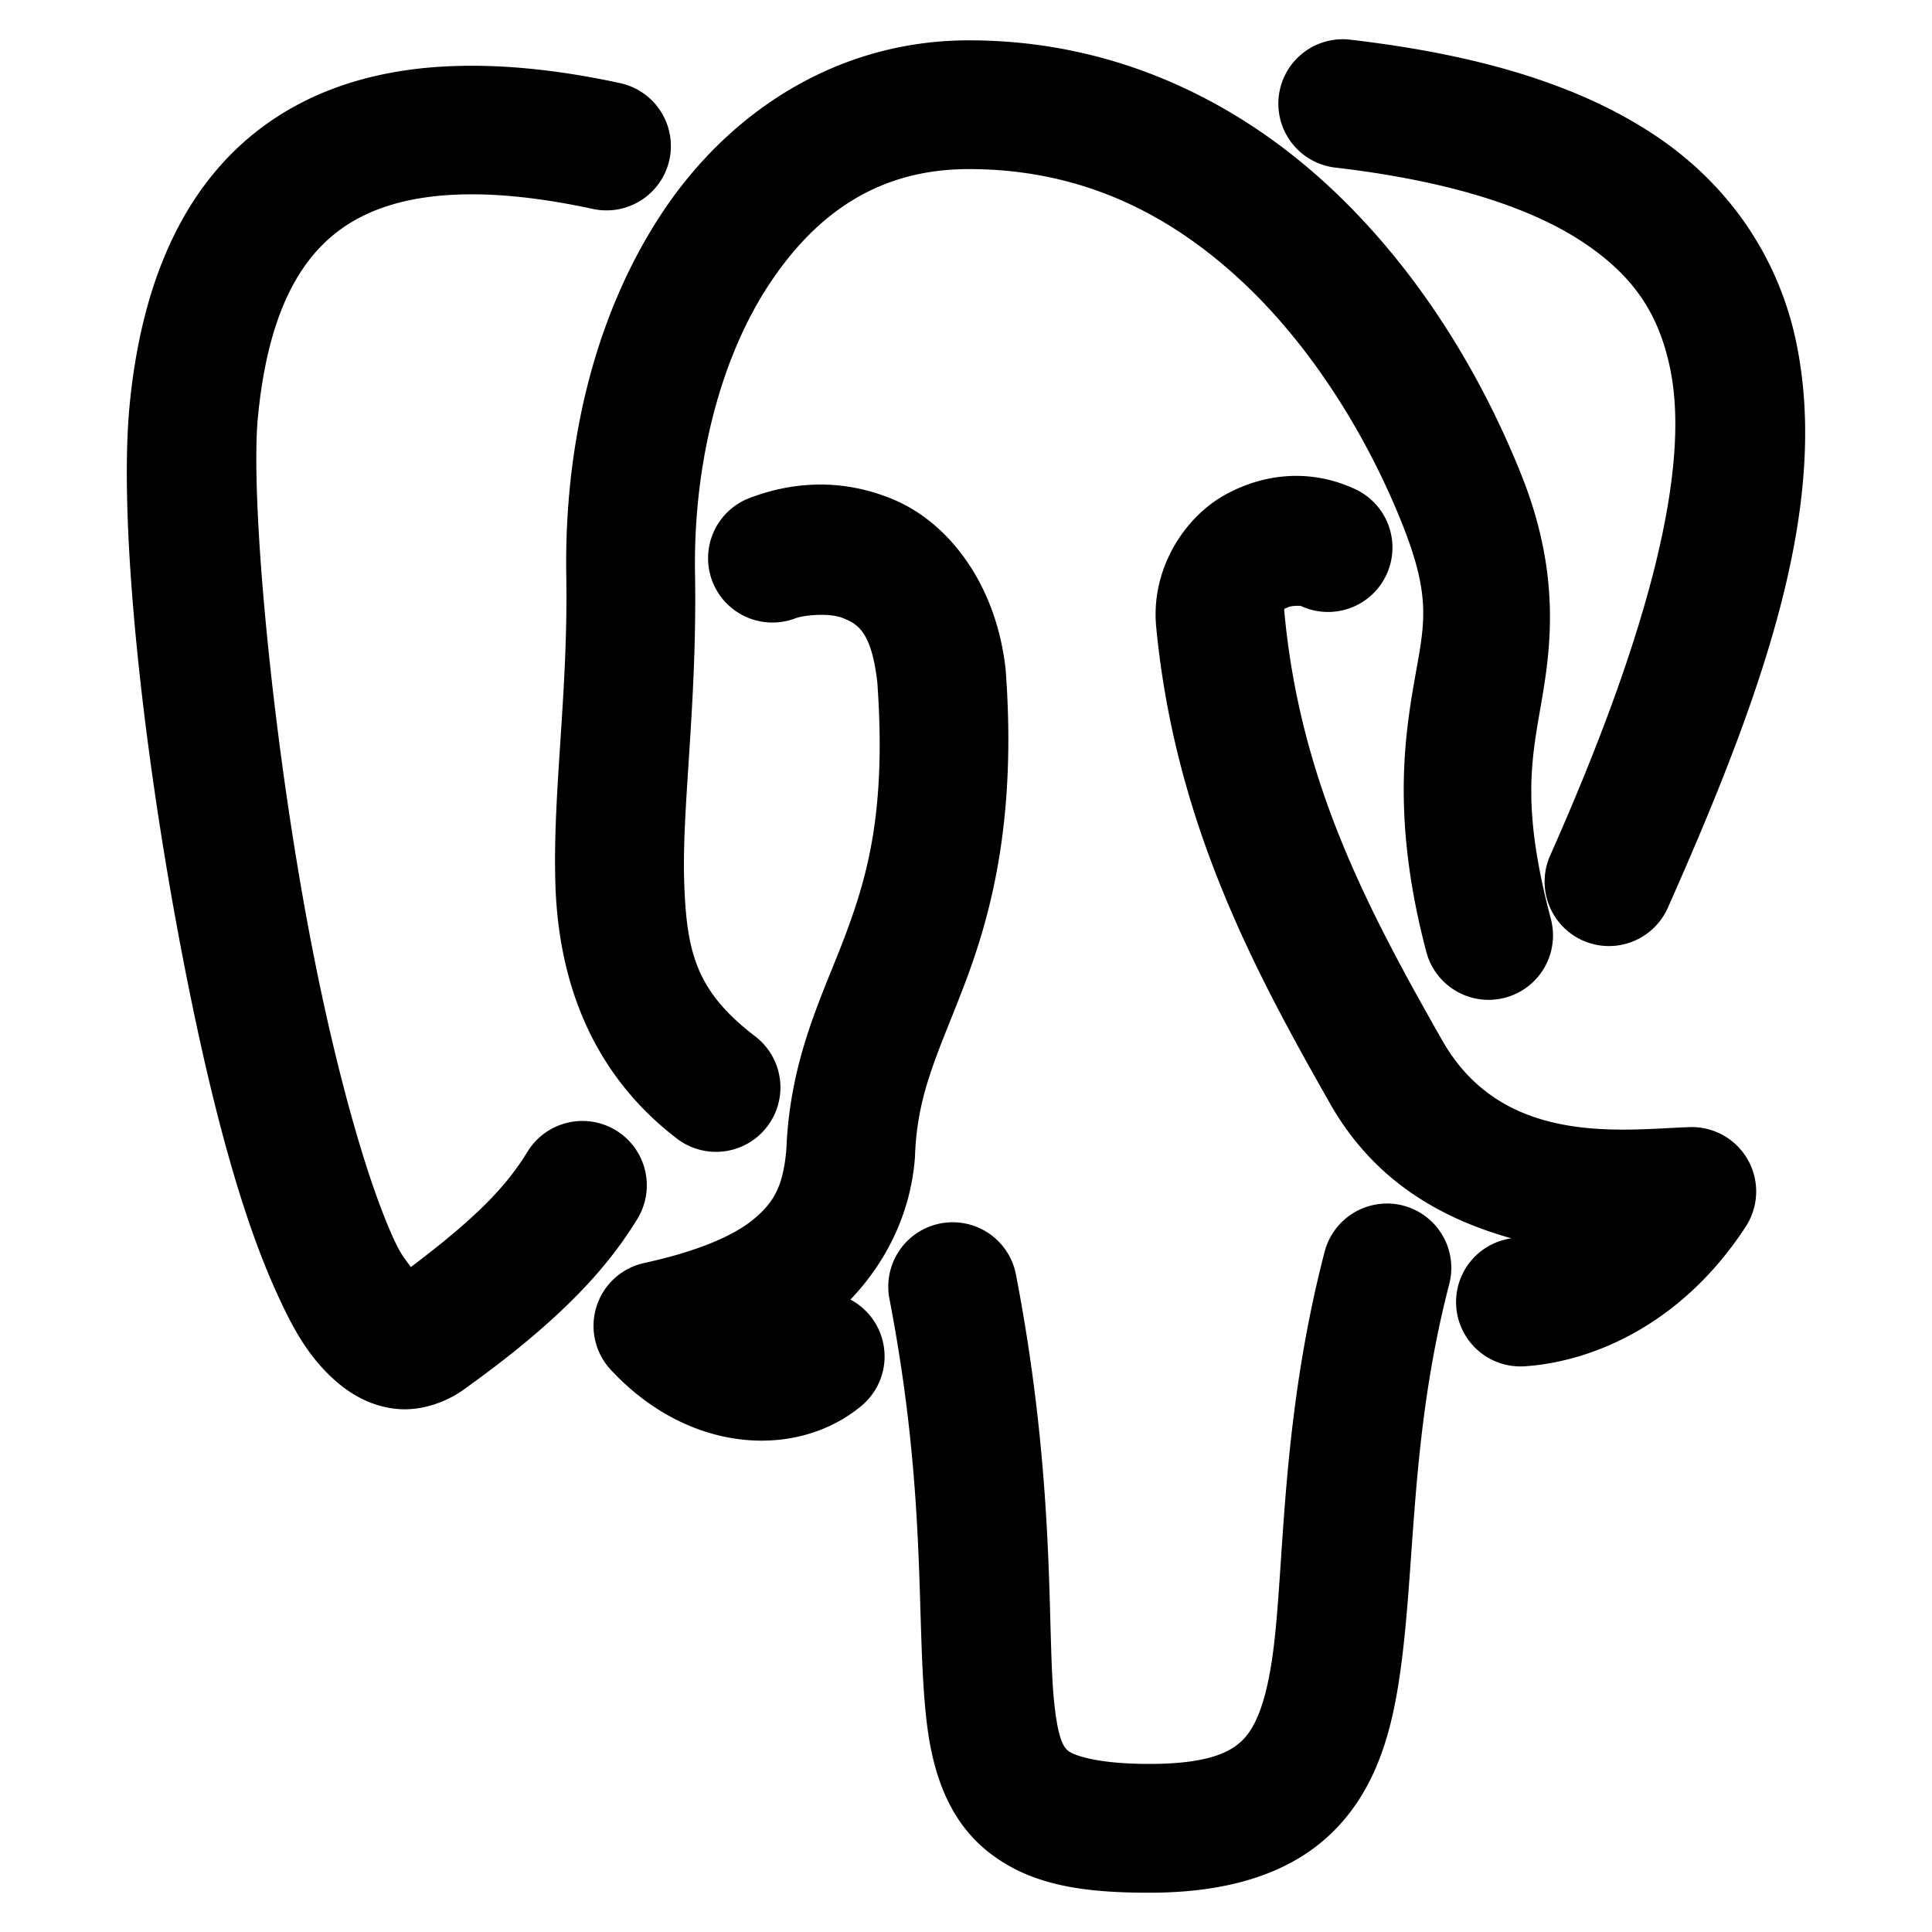 <svg xmlns="http://www.w3.org/2000/svg" width="48" height="48">
	<path d="m 33.333,0.975 a 1.6,1.6 0 0 0 -1.562,1.416 1.6,1.6 0 0 0 1.406,1.773 c 2.941,0.342 4.947,1.036 6.205,1.889 1.258,0.853 1.845,1.802 2.115,3.119 0.54,2.634 -0.694,6.928 -2.984,12.084 a 1.6,1.6 0 0 0 0.812,2.111 1.6,1.6 0 0 0 2.111,-0.812 C 43.802,17.231 45.463,12.581 44.632,8.529 44.217,6.503 43.051,4.674 41.179,3.404 39.307,2.135 36.805,1.365 33.546,0.986 a 1.6,1.6 0 0 0 -0.213,-0.012 z m -9.26,0.027 c -3.266,0 -5.949,1.769 -7.611,4.268 -1.662,2.499 -2.448,5.709 -2.393,9.029 0.049,2.928 -0.339,5.346 -0.271,7.648 0.068,2.303 0.823,4.657 3.018,6.34 a 1.6,1.6 0 0 0 2.244,-0.297 1.6,1.6 0 0 0 -0.297,-2.242 c -1.458,-1.117 -1.712,-2.062 -1.766,-3.895 -0.054,-1.833 0.325,-4.385 0.271,-7.607 -0.046,-2.765 0.65,-5.39 1.857,-7.205 1.207,-1.815 2.777,-2.84 4.947,-2.84 2.814,0 5.005,1.126 6.803,2.809 1.797,1.683 3.133,3.94 3.943,5.957 0.769,1.913 0.567,2.541 0.318,3.973 -0.248,1.432 -0.547,3.501 0.301,6.711 a 1.6,1.6 0 0 0 1.955,1.137 1.6,1.6 0 0 0 1.139,-1.955 c -0.729,-2.758 -0.488,-3.93 -0.242,-5.346 0.246,-1.415 0.492,-3.241 -0.5,-5.711 C 36.84,9.409 35.314,6.78 33.064,4.674 30.814,2.567 27.77,1.002 24.074,1.002 Z M 11.558,1.635 c -0.392,0.005 -0.771,0.027 -1.139,0.068 C 8.949,1.868 7.674,2.325 6.609,3.09 4.478,4.62 3.502,7.169 3.222,10.051 c -0.305,3.136 0.402,9.346 1.545,14.869 0.571,2.762 1.244,5.278 2.072,7.123 0.414,0.922 0.822,1.696 1.562,2.32 0.37,0.312 0.88,0.599 1.504,0.645 0.62,0.045 1.246,-0.199 1.68,-0.531 2.577,-1.846 3.611,-3.157 4.246,-4.186 a 1.6,1.6 0 0 0 -0.521,-2.203 1.6,1.6 0 0 0 -2.201,0.521 c -0.47,0.762 -1.109,1.522 -2.902,2.871 C 10.066,31.281 9.96,31.18 9.759,30.732 9.123,29.315 8.448,26.911 7.902,24.272 6.81,18.993 6.202,12.476 6.408,10.361 6.638,7.992 7.335,6.507 8.476,5.688 9.616,4.869 11.523,4.499 14.73,5.191 A 1.6,1.6 0 0 0 16.632,3.965 1.6,1.6 0 0 0 15.406,2.065 C 14.018,1.765 12.733,1.62 11.558,1.635 Z M 32.023,11.828 c -0.551,0.029 -1.092,0.191 -1.592,0.469 -0.999,0.555 -1.807,1.803 -1.713,3.184 a 1.6,1.6 0 0 0 0.002,0.039 c 0.451,4.82 2.372,8.461 4.266,11.793 1.126,2.06 2.882,2.98 4.564,3.453 a 1.6,1.6 0 0 0 -1.371,1.691 1.6,1.6 0 0 0 1.705,1.488 c 1.709,-0.116 3.919,-1.059 5.488,-3.469 a 1.6,1.6 0 0 0 -1.395,-2.473 c -1.684,0.057 -4.692,0.509 -6.186,-2.229 a 1.6,1.6 0 0 0 -0.014,-0.023 c -1.857,-3.267 -3.471,-6.373 -3.863,-10.502 -0.013,-0.165 -0.023,-0.104 0.068,-0.154 0.098,-0.055 0.329,-0.044 0.336,-0.041 a 1.6,1.6 0 0 0 2.127,-0.773 1.6,1.6 0 0 0 -0.773,-2.127 C 33.134,11.903 32.574,11.799 32.023,11.828 Z M 20.253,12.041 c -0.607,0.016 -1.161,0.152 -1.635,0.334 a 1.6,1.6 0 0 0 -0.92,2.066 1.6,1.6 0 0 0 2.066,0.92 c 0.201,-0.077 0.845,-0.146 1.197,0.002 0.349,0.147 0.691,0.329 0.836,1.594 0.224,3.149 -0.232,4.775 -0.795,6.277 -0.566,1.509 -1.384,3.051 -1.467,5.369 l 0.004,-0.072 c -0.077,0.947 -0.318,1.348 -0.818,1.762 -0.5,0.414 -1.402,0.8 -2.717,1.086 a 1.6,1.6 0 0 0 -0.832,2.65 c 1.949,2.102 4.636,2.223 6.227,0.902 a 1.6,1.6 0 0 0 0.209,-2.254 1.6,1.6 0 0 0 -0.479,-0.389 c 0.872,-0.915 1.486,-2.106 1.6,-3.5 a 1.6,1.6 0 0 0 0.004,-0.072 c 0.058,-1.625 0.616,-2.622 1.268,-4.359 0.651,-1.738 1.25,-4.069 0.988,-7.666 a 1.6,1.6 0 0 0 -0.004,-0.057 c -0.232,-2.122 -1.413,-3.644 -2.781,-4.221 -0.684,-0.288 -1.344,-0.39 -1.951,-0.373 z m 14.188,17.861 a 1.6,1.6 0 0 0 -1.531,1.197 c -1.14,4.387 -0.983,8.071 -1.32,10.217 -0.169,1.073 -0.426,1.639 -0.738,1.936 -0.313,0.297 -0.879,0.572 -2.295,0.572 -1.35,0 -1.896,-0.228 -2.014,-0.322 -0.118,-0.094 -0.251,-0.278 -0.348,-1.164 C 26.001,40.566 26.257,36.935 25.241,31.666 a 1.6,1.6 0 0 0 -1.875,-1.27 1.6,1.6 0 0 0 -1.268,1.875 c 0.945,4.902 0.65,7.998 0.914,10.412 0.132,1.207 0.48,2.48 1.533,3.32 1.053,0.84 2.367,1.021 4.01,1.021 1.874,0 3.423,-0.432 4.498,-1.453 1.075,-1.021 1.479,-2.384 1.695,-3.758 0.432,-2.748 0.249,-6.025 1.258,-9.91 a 1.6,1.6 0 0 0 -1.146,-1.951 1.6,1.6 0 0 0 -0.42,-0.051 z" fill="#000000"/>
</svg>
